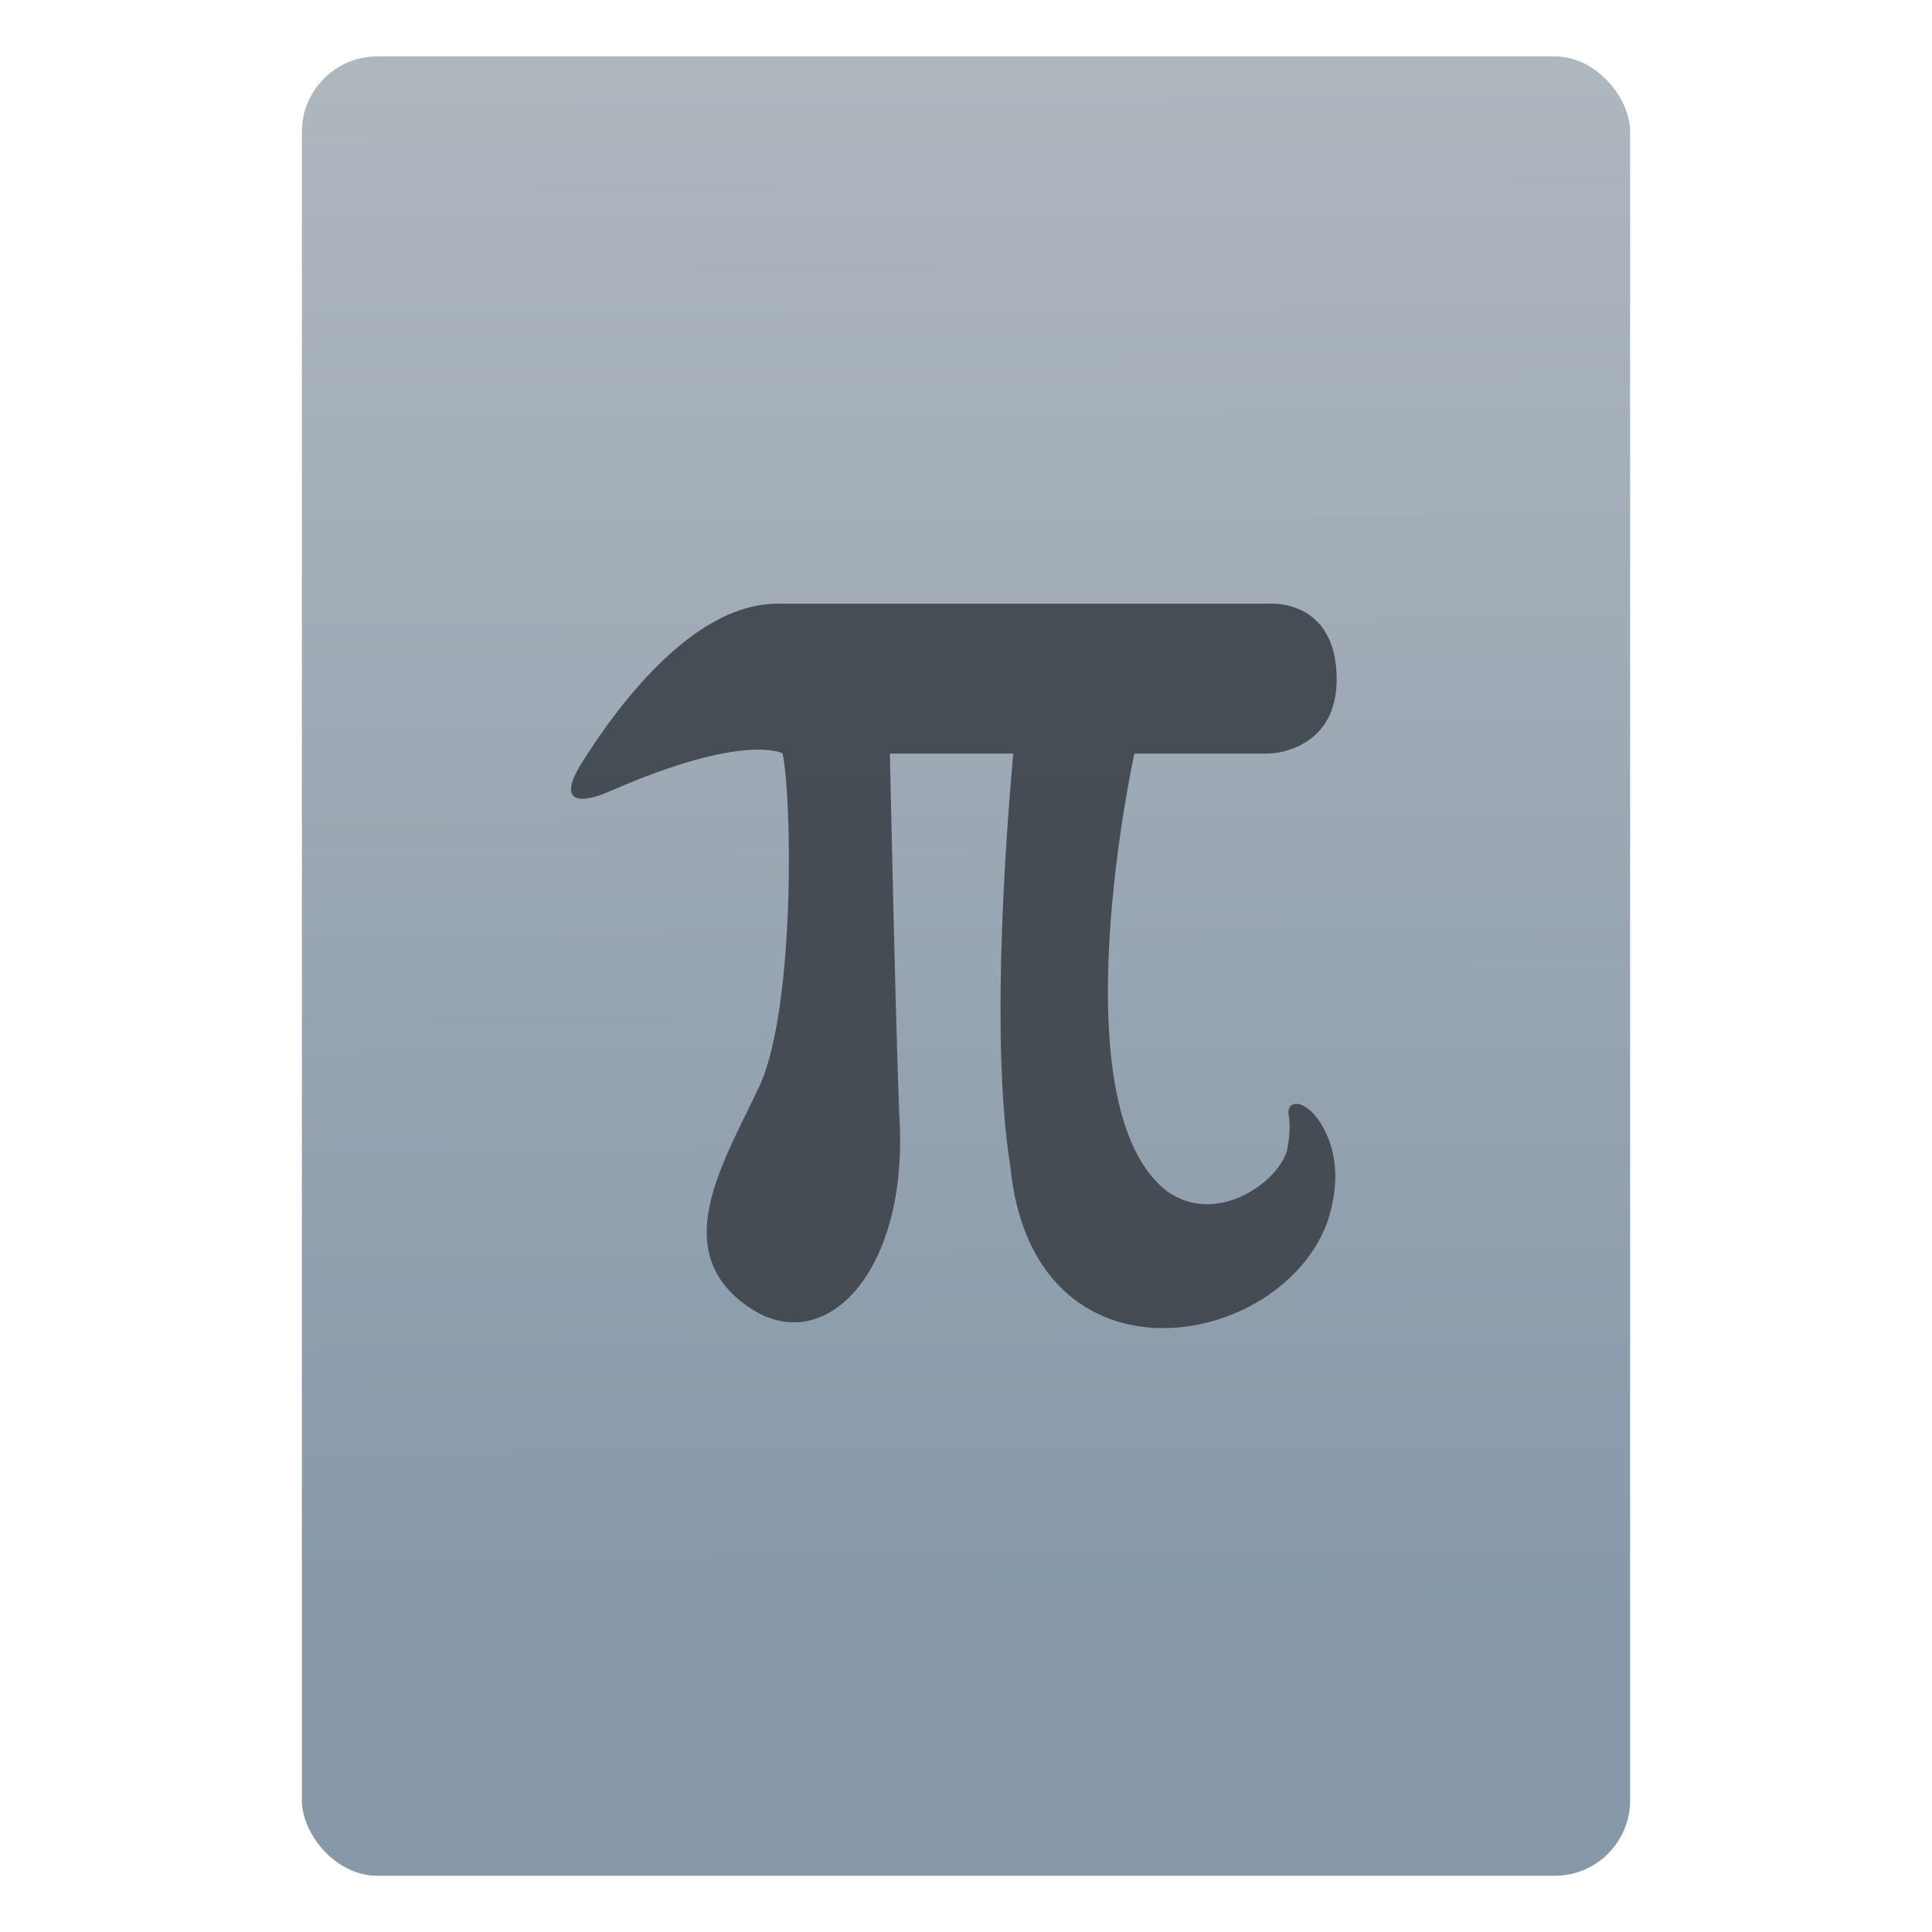 <svg xmlns="http://www.w3.org/2000/svg" viewBox="0 0 64 64"><defs><linearGradient id="0" x1="-74.929" y1="52.2" x2="-75.26" y2="2.356" gradientUnits="userSpaceOnUse" gradientTransform="matrix(1.075 0 0 1.029 56.689.117)"><stop stop-color="#8798a9"/><stop offset="1" stop-color="#aeb6be"/></linearGradient></defs><g transform="translate(56.39.089)"><rect width="44" height="60.27" x="-46.39" y="1.779" fill="url(#0)" rx="2.5"/><path d="m-17.747 39.36c-3.623-2.833-1.066-14.486-1.066-14.486 0 0 3.966 0 4.428 0 .462 0 2.274-.291 2.274-2.46 0-2.669-2.214-2.505-2.214-2.505 0 0-12.137 0-16.305 0-2.676 0-5.092 3.064-6.479 5.256-.738 1.171-.321 1.499.947.947 4.444-1.946 5.696-1.245 5.696-1.245.313 1.499.417 8.261-.723 10.93-1.156 2.513-3.288 5.696-.157 7.567 2.445 1.387 5.01-1.461 4.756-6.308-.119-2.565-.321-12.182-.321-12.182h4.086c-.127 1.499-.82 9.148-.097 13.681.753 7.567 8.976 6.099 10.512 1.812.38-1.185.291-2.095.007-2.781-.522-1.275-1.394-1.342-1.297-.745.06.38.022.753-.037 1.089-.179 1.036-2.296 2.661-4.01 1.432" opacity=".9" fill="#3d434a"/></g></svg>